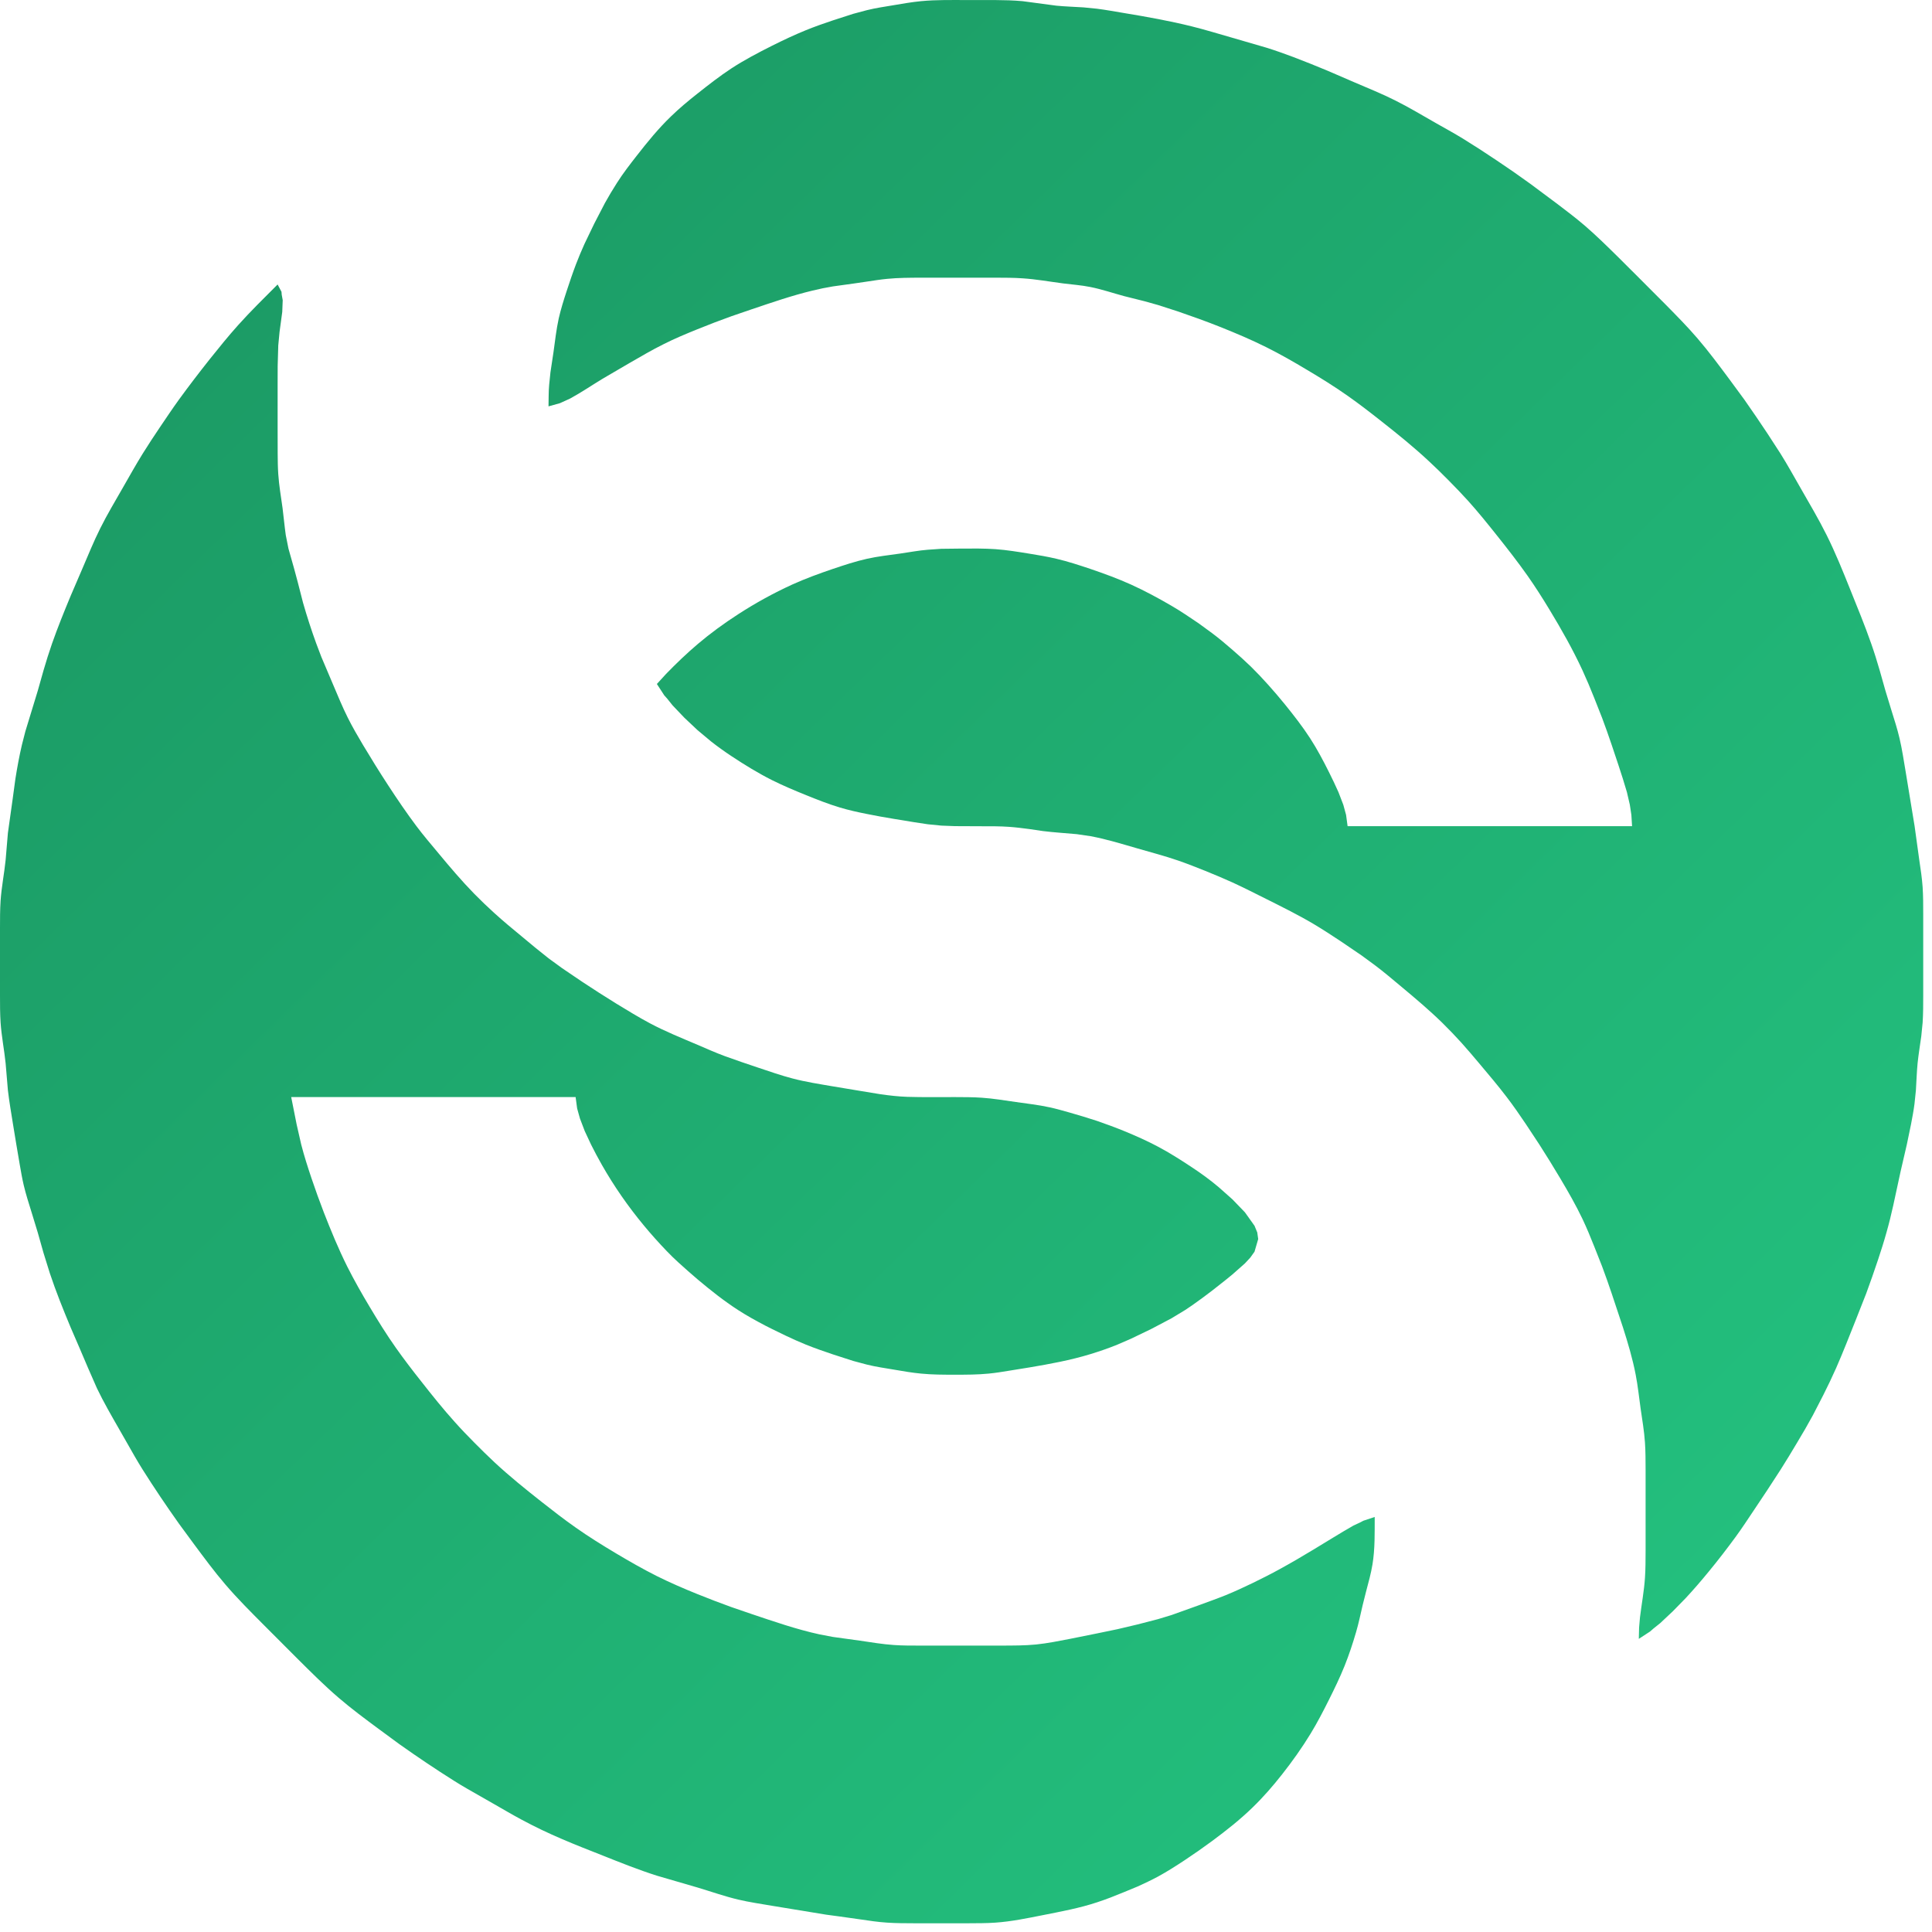 <svg width="33" height="33" viewBox="0 0 33 33" fill="none" xmlns="http://www.w3.org/2000/svg">
<path d="M9.369 6.941L9.563 6.887L9.735 6.809C9.927 6.705 10.108 6.581 10.295 6.468L10.757 6.198C10.948 6.088 11.138 5.976 11.336 5.878C11.524 5.783 11.719 5.702 11.914 5.623C12.105 5.545 12.298 5.472 12.492 5.402L12.839 5.283C13.183 5.167 13.527 5.048 13.88 4.963C13.995 4.935 14.111 4.911 14.227 4.892L14.574 4.844L14.806 4.81C14.921 4.793 15.037 4.774 15.153 4.763C15.345 4.744 15.538 4.744 15.731 4.743L16.425 4.743L17.003 4.743C17.158 4.744 17.312 4.743 17.466 4.754C17.699 4.769 17.929 4.811 18.16 4.841C18.315 4.861 18.47 4.871 18.623 4.902C18.819 4.941 19.008 5.006 19.201 5.058L19.548 5.145L19.78 5.21L20.127 5.322C20.36 5.402 20.591 5.485 20.821 5.576C21.095 5.685 21.366 5.799 21.63 5.931C21.867 6.049 22.097 6.181 22.324 6.317C22.56 6.457 22.794 6.602 23.018 6.76C23.216 6.899 23.407 7.047 23.597 7.197C23.874 7.415 24.148 7.636 24.406 7.877C24.524 7.986 24.639 8.099 24.752 8.214C24.864 8.327 24.974 8.442 25.081 8.56C25.249 8.747 25.406 8.942 25.563 9.139C25.744 9.366 25.923 9.595 26.091 9.833C26.223 10.021 26.346 10.214 26.465 10.411C26.67 10.749 26.865 11.093 27.031 11.452C27.101 11.604 27.166 11.759 27.228 11.915L27.365 12.262C27.423 12.415 27.476 12.569 27.529 12.724L27.645 13.071C27.695 13.224 27.745 13.377 27.789 13.531L27.839 13.747L27.865 13.919L27.877 14.112H23.018L22.992 13.919L22.945 13.747L22.862 13.531C22.811 13.415 22.756 13.301 22.699 13.187C22.6 12.989 22.497 12.794 22.377 12.609C22.246 12.407 22.098 12.218 21.947 12.031C21.854 11.916 21.757 11.803 21.659 11.694C21.564 11.588 21.467 11.485 21.366 11.386C21.263 11.286 21.156 11.19 21.047 11.096C20.936 11 20.823 10.904 20.705 10.816L20.474 10.647C20.321 10.544 20.17 10.44 20.011 10.348C19.785 10.216 19.555 10.092 19.317 9.984C19.091 9.882 18.858 9.797 18.623 9.717C18.432 9.653 18.241 9.59 18.044 9.544C17.892 9.508 17.737 9.482 17.582 9.457C17.39 9.426 17.198 9.394 17.003 9.38C16.811 9.367 16.618 9.369 16.425 9.37L16.078 9.374L15.847 9.39C15.692 9.402 15.538 9.432 15.384 9.454C15.191 9.482 14.996 9.502 14.806 9.545C14.61 9.589 14.418 9.653 14.227 9.717C13.992 9.797 13.759 9.882 13.533 9.984C13.213 10.13 12.903 10.301 12.608 10.492C12.368 10.647 12.137 10.815 11.919 11C11.729 11.161 11.55 11.333 11.377 11.511L11.22 11.683L11.346 11.877L11.396 11.933L11.489 12.049L11.69 12.26L11.915 12.472L12.145 12.664C12.257 12.752 12.374 12.836 12.492 12.914C12.717 13.063 12.946 13.204 13.186 13.325C13.375 13.419 13.569 13.501 13.765 13.58C13.955 13.657 14.146 13.733 14.343 13.792C14.495 13.838 14.65 13.872 14.806 13.903C14.959 13.935 15.114 13.961 15.268 13.987L15.616 14.044L15.847 14.079L16.078 14.102L16.309 14.111L16.772 14.113C16.926 14.113 17.081 14.112 17.235 14.123C17.351 14.131 17.466 14.146 17.582 14.161L17.813 14.195C18.005 14.219 18.199 14.23 18.392 14.248L18.623 14.282C18.898 14.332 19.165 14.416 19.433 14.493C19.665 14.56 19.898 14.621 20.127 14.7C20.283 14.754 20.436 14.815 20.589 14.876C20.745 14.939 20.899 15.004 21.052 15.073C21.247 15.163 21.438 15.26 21.63 15.356C21.903 15.493 22.177 15.628 22.44 15.784C22.597 15.878 22.751 15.978 22.903 16.079L23.25 16.315L23.481 16.484C23.64 16.603 23.791 16.733 23.944 16.86C24.18 17.057 24.416 17.256 24.636 17.471C24.749 17.582 24.859 17.697 24.965 17.814C25.067 17.927 25.165 18.044 25.264 18.161C25.424 18.351 25.585 18.541 25.736 18.739C25.851 18.889 25.958 19.045 26.064 19.202L26.293 19.549C26.415 19.739 26.534 19.932 26.65 20.127C26.785 20.354 26.916 20.582 27.03 20.821C27.102 20.973 27.166 21.128 27.228 21.284L27.365 21.631C27.423 21.784 27.476 21.939 27.529 22.094L27.721 22.672C27.806 22.938 27.886 23.207 27.939 23.482C27.976 23.673 27.996 23.867 28.023 24.06C28.051 24.253 28.084 24.444 28.097 24.638C28.108 24.792 28.107 24.947 28.108 25.101L28.108 25.795L28.108 26.489C28.107 26.643 28.108 26.798 28.097 26.952C28.082 27.179 28.039 27.402 28.012 27.627L27.997 27.799L27.992 27.993L28.185 27.867L28.242 27.817L28.358 27.724L28.572 27.523L28.792 27.298C28.931 27.149 29.064 26.994 29.193 26.836C29.348 26.648 29.497 26.454 29.641 26.258C29.752 26.107 29.854 25.95 29.958 25.795C30.113 25.565 30.266 25.334 30.415 25.101C30.512 24.949 30.605 24.794 30.698 24.638C30.79 24.486 30.879 24.332 30.964 24.176L31.143 23.829C31.22 23.676 31.294 23.522 31.363 23.366C31.48 23.099 31.586 22.827 31.694 22.556L31.876 22.094C31.947 21.902 32.014 21.709 32.079 21.515C32.13 21.362 32.179 21.208 32.222 21.053C32.266 20.899 32.304 20.745 32.338 20.59L32.463 20.012L32.57 19.549L32.642 19.202C32.664 19.087 32.686 18.971 32.701 18.855L32.725 18.623C32.735 18.469 32.739 18.315 32.754 18.161C32.77 18.006 32.796 17.852 32.817 17.698L32.84 17.467C32.85 17.313 32.85 17.158 32.85 17.004L32.85 16.31L32.85 15.616C32.85 15.462 32.85 15.307 32.84 15.153C32.829 14.998 32.806 14.845 32.783 14.691L32.735 14.344L32.703 14.112L32.551 13.187C32.518 12.994 32.49 12.799 32.445 12.609C32.408 12.452 32.359 12.299 32.311 12.146L32.205 11.799L32.107 11.452C32.062 11.296 32.014 11.142 31.96 10.989C31.851 10.677 31.724 10.371 31.601 10.064C31.476 9.752 31.35 9.44 31.2 9.139C31.062 8.862 30.904 8.597 30.751 8.329C30.64 8.135 30.532 7.94 30.414 7.751L30.189 7.404C30.06 7.209 29.928 7.016 29.794 6.825L29.539 6.478C29.364 6.243 29.189 6.007 28.998 5.784C28.826 5.583 28.64 5.395 28.454 5.206L27.992 4.743L27.645 4.397C27.456 4.211 27.268 4.025 27.067 3.852C26.917 3.724 26.761 3.605 26.604 3.486L26.141 3.141C25.951 3.003 25.758 2.869 25.563 2.739C25.373 2.611 25.18 2.486 24.985 2.366C24.833 2.273 24.677 2.188 24.522 2.1C24.292 1.969 24.065 1.832 23.828 1.714C23.602 1.6 23.366 1.506 23.134 1.406L22.671 1.206C22.48 1.127 22.287 1.048 22.093 0.975C21.94 0.918 21.786 0.862 21.63 0.814L21.052 0.646C20.821 0.58 20.591 0.509 20.358 0.451C19.976 0.356 19.589 0.287 19.201 0.223C19.047 0.197 18.893 0.169 18.738 0.149L18.507 0.126C18.353 0.116 18.198 0.112 18.044 0.097L17.466 0.02C17.312 0.006 17.158 0.002 17.003 0.001L16.541 0.001C16.271 0.001 16 -0.006 15.731 0.02C15.576 0.035 15.422 0.062 15.268 0.088C15.114 0.114 14.958 0.136 14.806 0.174L14.574 0.236L14.227 0.348C14.072 0.4 13.917 0.454 13.765 0.516C13.568 0.596 13.376 0.687 13.186 0.782C12.949 0.901 12.714 1.024 12.492 1.169C12.291 1.301 12.102 1.449 11.914 1.598C11.758 1.721 11.604 1.849 11.462 1.987C11.247 2.194 11.058 2.426 10.875 2.661C10.758 2.811 10.64 2.963 10.538 3.124C10.465 3.238 10.396 3.353 10.331 3.471L10.151 3.818L9.984 4.165C9.932 4.279 9.884 4.395 9.839 4.512C9.781 4.664 9.729 4.819 9.678 4.974C9.628 5.127 9.58 5.28 9.544 5.437C9.502 5.628 9.481 5.822 9.454 6.015L9.402 6.36L9.38 6.575C9.369 6.696 9.372 6.82 9.369 6.941ZM4.742 4.859C4.515 5.087 4.283 5.313 4.068 5.553C3.9 5.74 3.743 5.935 3.586 6.131C3.405 6.359 3.228 6.59 3.057 6.825C2.947 6.977 2.843 7.133 2.738 7.288C2.635 7.44 2.534 7.594 2.436 7.751C2.319 7.94 2.21 8.135 2.099 8.329C1.968 8.559 1.831 8.786 1.713 9.023C1.6 9.249 1.505 9.484 1.405 9.717L1.206 10.18C1.095 10.447 0.986 10.716 0.89 10.989C0.837 11.142 0.788 11.296 0.743 11.452L0.645 11.799L0.433 12.493L0.374 12.724C0.329 12.915 0.294 13.109 0.263 13.303L0.216 13.65L0.135 14.228L0.096 14.691C0.072 14.923 0.026 15.152 0.01 15.385C-0 15.539 0 15.693 0 15.847L0 16.426L0 17.004C0 17.158 -0 17.313 0.01 17.467C0.026 17.7 0.072 17.929 0.096 18.161L0.135 18.623C0.158 18.817 0.191 19.009 0.222 19.202L0.279 19.549L0.338 19.896C0.358 20.012 0.378 20.128 0.405 20.243C0.442 20.399 0.491 20.552 0.539 20.706L0.645 21.053L0.743 21.4L0.851 21.747C0.955 22.06 1.079 22.367 1.206 22.672L1.356 23.019L1.504 23.366L1.656 23.713C1.77 23.951 1.902 24.178 2.033 24.407L2.165 24.638C2.254 24.794 2.341 24.95 2.436 25.101C2.634 25.415 2.842 25.723 3.057 26.026L3.312 26.373C3.487 26.608 3.661 26.845 3.852 27.067C4.06 27.31 4.286 27.535 4.511 27.761L5.089 28.34C5.316 28.565 5.541 28.791 5.784 28.999C6.006 29.19 6.242 29.364 6.478 29.539L6.825 29.794C7.128 30.009 7.436 30.216 7.75 30.414C7.901 30.51 8.057 30.597 8.213 30.686L8.444 30.818C8.598 30.906 8.75 30.996 8.907 31.08C9.133 31.202 9.364 31.312 9.601 31.413C9.83 31.512 10.063 31.602 10.295 31.694C10.601 31.816 10.906 31.938 11.22 32.038L11.914 32.24C12.145 32.309 12.373 32.39 12.608 32.446C12.799 32.491 12.993 32.519 13.186 32.552L14.112 32.704L14.343 32.735L14.69 32.784C14.844 32.807 14.997 32.83 15.153 32.84C15.307 32.851 15.461 32.85 15.616 32.851L16.078 32.851L16.541 32.851C16.695 32.85 16.85 32.851 17.003 32.84C17.277 32.821 17.545 32.765 17.813 32.712C18.124 32.65 18.437 32.593 18.738 32.493C18.895 32.442 19.049 32.381 19.201 32.318L19.433 32.222C19.55 32.169 19.666 32.114 19.78 32.053C19.939 31.966 20.091 31.869 20.242 31.769C20.399 31.665 20.553 31.557 20.705 31.445C20.945 31.267 21.18 31.082 21.394 30.874C21.577 30.697 21.743 30.506 21.9 30.306C22.075 30.084 22.239 29.853 22.386 29.612C22.5 29.425 22.601 29.23 22.699 29.034C22.794 28.844 22.887 28.652 22.966 28.456C23.042 28.266 23.106 28.073 23.163 27.877C23.208 27.725 23.239 27.569 23.276 27.414L23.334 27.183C23.374 27.03 23.418 26.877 23.443 26.721C23.487 26.453 23.48 26.181 23.481 25.911L23.288 25.975L23.231 26.005L23.116 26.059C22.887 26.189 22.665 26.33 22.44 26.465C22.249 26.581 22.057 26.693 21.862 26.8C21.71 26.884 21.555 26.962 21.399 27.038C21.247 27.111 21.093 27.183 20.936 27.247C20.784 27.308 20.628 27.363 20.474 27.42L20.011 27.586L19.78 27.656L19.433 27.746L19.086 27.828L18.738 27.9L18.276 27.993C18.084 28.03 17.892 28.069 17.698 28.089C17.505 28.108 17.312 28.107 17.119 28.108L16.425 28.108L15.731 28.108C15.577 28.108 15.422 28.109 15.268 28.098C15.074 28.085 14.883 28.052 14.69 28.024L14.227 27.96L13.996 27.916C13.603 27.83 13.22 27.697 12.839 27.569L12.492 27.45C12.298 27.38 12.105 27.306 11.914 27.229C11.679 27.134 11.447 27.034 11.22 26.921C10.983 26.802 10.753 26.67 10.526 26.535C10.29 26.394 10.057 26.25 9.832 26.091C9.634 25.952 9.443 25.804 9.254 25.655C8.977 25.437 8.702 25.215 8.444 24.975C8.326 24.865 8.212 24.752 8.099 24.638C7.987 24.525 7.876 24.41 7.77 24.291C7.569 24.068 7.381 23.833 7.196 23.597C7.046 23.408 6.899 23.216 6.76 23.019C6.601 22.794 6.457 22.561 6.316 22.325C6.18 22.098 6.049 21.868 5.93 21.631C5.78 21.33 5.652 21.019 5.53 20.706C5.456 20.514 5.387 20.322 5.321 20.127C5.257 19.936 5.195 19.744 5.145 19.549L5.067 19.207L4.974 18.739H9.832L9.858 18.933L9.906 19.105L9.988 19.32L10.095 19.549C10.154 19.666 10.215 19.782 10.28 19.896C10.489 20.263 10.73 20.61 11 20.935C11.123 21.084 11.252 21.227 11.385 21.366L11.484 21.466L11.587 21.563C11.695 21.661 11.804 21.758 11.916 21.853C12.137 22.039 12.365 22.22 12.608 22.377C12.758 22.474 12.913 22.559 13.071 22.642L13.186 22.7L13.418 22.813C13.532 22.867 13.647 22.919 13.765 22.967C13.917 23.028 14.072 23.082 14.227 23.134L14.574 23.246L14.806 23.308C14.958 23.346 15.114 23.368 15.268 23.394C15.422 23.421 15.576 23.447 15.731 23.462C15.923 23.481 16.116 23.481 16.309 23.481C16.502 23.481 16.696 23.481 16.888 23.462C17.004 23.451 17.119 23.432 17.235 23.413L17.582 23.357C17.932 23.298 18.283 23.234 18.623 23.13C18.779 23.082 18.935 23.029 19.086 22.967L19.317 22.867L19.664 22.7L20.011 22.517L20.242 22.377L20.358 22.299C20.475 22.217 20.591 22.132 20.705 22.044L20.936 21.862L21.05 21.769L21.264 21.58L21.355 21.482L21.428 21.38L21.491 21.164L21.475 21.051L21.428 20.937L21.264 20.707L21.05 20.485L20.82 20.281C20.674 20.157 20.518 20.043 20.358 19.938C20.17 19.813 19.979 19.692 19.78 19.586C19.592 19.486 19.398 19.4 19.201 19.319C19.049 19.257 18.894 19.2 18.738 19.146L18.507 19.073L18.276 19.005C18.161 18.973 18.046 18.939 17.929 18.914C17.738 18.872 17.544 18.851 17.351 18.823C17.158 18.796 16.967 18.763 16.772 18.75C16.618 18.739 16.464 18.74 16.309 18.739C16.04 18.739 15.77 18.743 15.5 18.735C15.344 18.73 15.191 18.712 15.037 18.69L14.69 18.633L14.227 18.556C13.995 18.516 13.762 18.481 13.533 18.42C13.338 18.369 13.147 18.302 12.955 18.238C12.761 18.173 12.568 18.108 12.377 18.038C12.22 17.98 12.068 17.912 11.914 17.846C11.642 17.73 11.366 17.619 11.104 17.48C10.907 17.375 10.716 17.258 10.526 17.142C10.331 17.022 10.139 16.898 9.948 16.772L9.601 16.537L9.369 16.368C9.213 16.245 9.059 16.119 8.907 15.991C8.751 15.862 8.594 15.733 8.444 15.596C8.327 15.49 8.212 15.38 8.101 15.267C7.886 15.047 7.687 14.812 7.49 14.575C7.363 14.422 7.233 14.271 7.114 14.112C6.945 13.887 6.787 13.654 6.633 13.418C6.484 13.19 6.34 12.958 6.2 12.724C6.11 12.573 6.021 12.42 5.942 12.262C5.847 12.073 5.768 11.877 5.685 11.683L5.489 11.221L5.401 10.989C5.318 10.761 5.243 10.529 5.176 10.295L5.087 9.948L5.025 9.717L4.927 9.37L4.881 9.139L4.866 9.023L4.826 8.676C4.799 8.483 4.766 8.292 4.753 8.098C4.745 7.982 4.744 7.866 4.743 7.751L4.742 7.288V6.594L4.743 6.247L4.753 5.9L4.775 5.669L4.821 5.328L4.829 5.127L4.812 5.034L4.808 4.984L4.742 4.859Z" fill="url(#paint0_linear)"/>
<defs>
<linearGradient id="paint0_linear" x1="2.479" y1="-2.014" x2="36.569" y2="32.851" gradientUnits="userSpaceOnUse">
<stop stop-color="#1A9561"/>
<stop offset="1" stop-color="#25C984"/>
</linearGradient>
</defs>
</svg>
